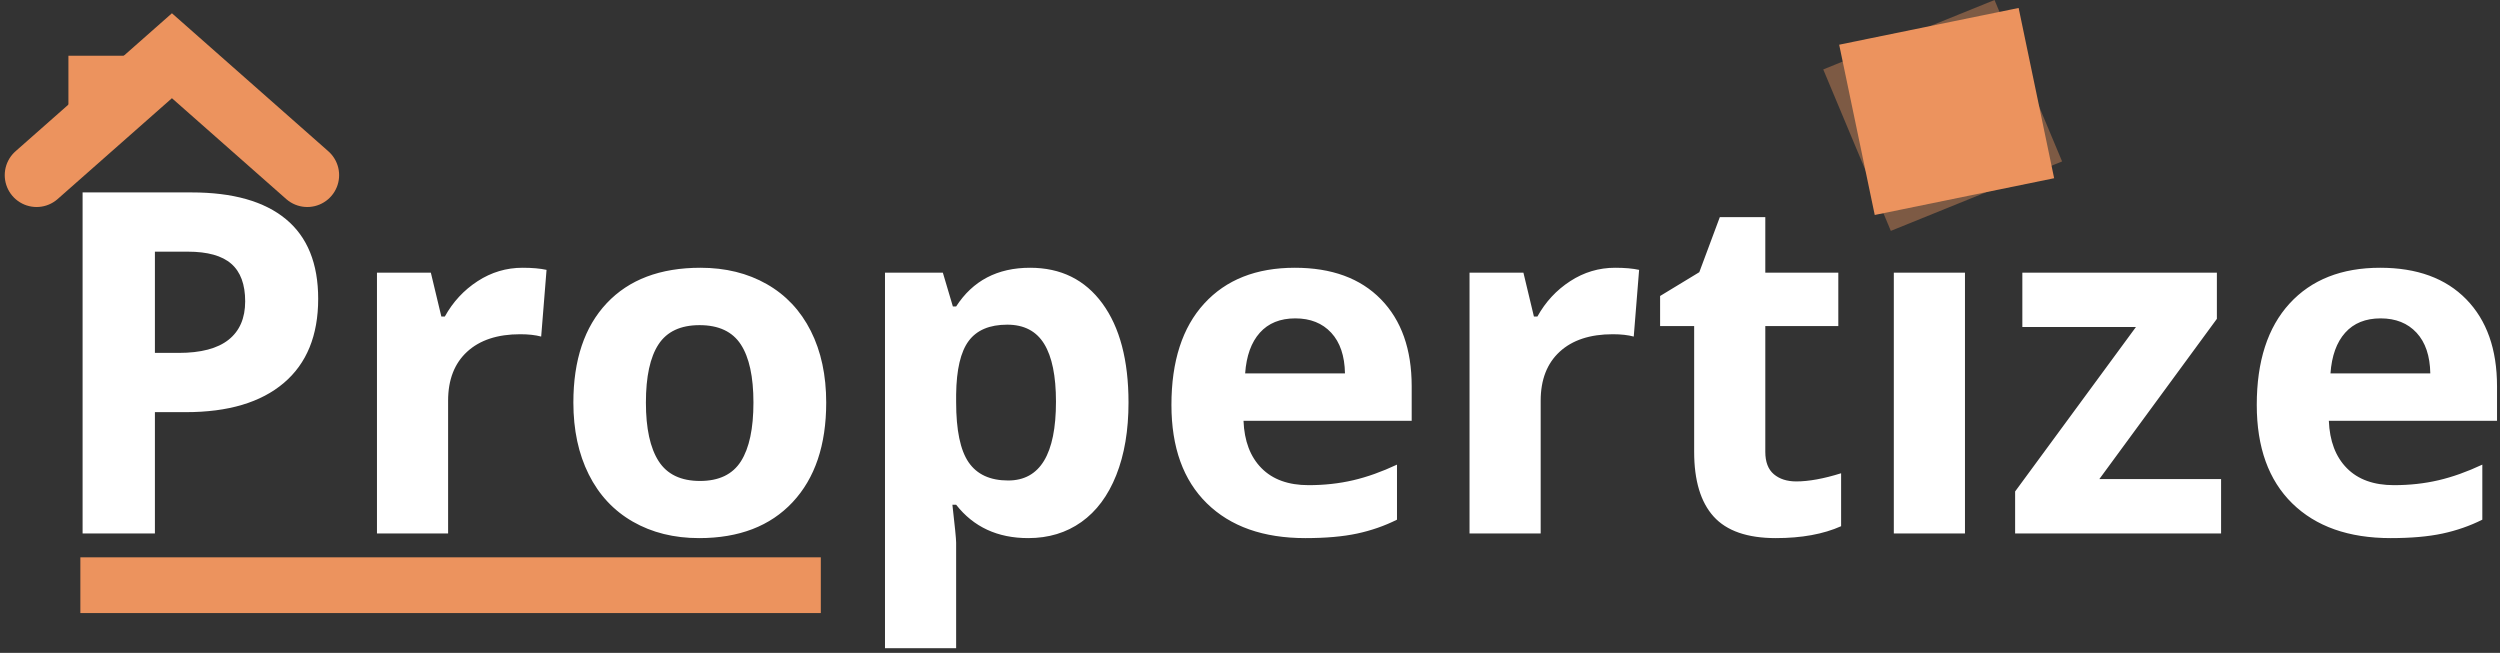 <?xml version="1.0" encoding="UTF-8"?>
<svg width="314px" height="82px" viewBox="0 0 314 82" xmlns="http://www.w3.org/2000/svg">
    <rect x="0" y="0" width="314" height="82" fill="#333333" stroke="none"/>
    <title id="propertize-logo-title">Propertize logo</title>
    <g id="Page-1" stroke="none" stroke-width="1" fill="none" fill-rule="evenodd">
        <g id="propertize_logo_light_wip" transform="translate(4, 0)">
            <path d="M15.456,44.324 L18.444,44.324 C21.237,44.324 23.327,43.772 24.714,42.669 C26.101,41.565 26.794,39.959 26.794,37.85 C26.794,35.721 26.213,34.148 25.051,33.133 C23.889,32.117 22.067,31.609 19.587,31.609 L15.456,31.609 L15.456,44.324 Z M35.964,37.527 C35.964,42.137 34.523,45.662 31.643,48.104 C28.762,50.545 24.665,51.766 19.353,51.766 L15.456,51.766 L15.456,67 L6.374,67 L6.374,24.168 L20.056,24.168 C25.251,24.168 29.201,25.286 31.906,27.522 C34.611,29.759 35.964,33.094 35.964,37.527 Z M61.628,33.631 C62.839,33.631 63.845,33.719 64.646,33.895 L63.972,42.273 C63.249,42.078 62.37,41.98 61.335,41.98 C58.483,41.98 56.262,42.713 54.67,44.178 C53.078,45.643 52.282,47.693 52.282,50.33 L52.282,67 L43.347,67 L43.347,34.246 L50.114,34.246 L51.433,39.754 L51.872,39.754 C52.888,37.918 54.26,36.438 55.988,35.315 C57.717,34.192 59.597,33.631 61.628,33.631 Z M77.126,50.564 C77.126,53.807 77.658,56.258 78.723,57.918 C79.787,59.578 81.52,60.408 83.923,60.408 C86.306,60.408 88.02,59.583 89.064,57.933 C90.109,56.282 90.632,53.826 90.632,50.564 C90.632,47.322 90.104,44.891 89.05,43.27 C87.995,41.648 86.267,40.838 83.864,40.838 C81.481,40.838 79.763,41.644 78.708,43.255 C77.653,44.866 77.126,47.303 77.126,50.564 Z M99.772,50.564 C99.772,55.897 98.366,60.066 95.554,63.074 C92.741,66.082 88.825,67.586 83.806,67.586 C80.661,67.586 77.888,66.897 75.485,65.521 C73.083,64.144 71.237,62.166 69.948,59.588 C68.659,57.01 68.015,54.002 68.015,50.564 C68.015,45.213 69.411,41.053 72.204,38.084 C74.997,35.115 78.923,33.631 83.981,33.631 C87.126,33.631 89.899,34.314 92.302,35.682 C94.704,37.049 96.55,39.012 97.839,41.57 C99.128,44.129 99.772,47.127 99.772,50.564 Z M125.144,67.586 C121.296,67.586 118.278,66.189 116.091,63.396 L115.622,63.396 C115.935,66.131 116.091,67.713 116.091,68.143 L116.091,81.414 L107.155,81.414 L107.155,34.246 L114.421,34.246 L115.681,38.494 L116.091,38.494 C118.181,35.252 121.276,33.631 125.378,33.631 C129.245,33.631 132.272,35.125 134.46,38.113 C136.647,41.102 137.741,45.252 137.741,50.564 C137.741,54.061 137.229,57.098 136.203,59.676 C135.178,62.254 133.718,64.217 131.823,65.564 C129.929,66.912 127.702,67.586 125.144,67.586 Z M122.507,40.779 C120.3,40.779 118.688,41.458 117.673,42.815 C116.657,44.173 116.13,46.414 116.091,49.539 L116.091,50.506 C116.091,54.022 116.613,56.541 117.658,58.064 C118.703,59.588 120.358,60.35 122.624,60.35 C126.628,60.35 128.63,57.049 128.63,50.447 C128.63,47.225 128.137,44.808 127.15,43.196 C126.164,41.585 124.616,40.779 122.507,40.779 Z M158.688,39.988 C156.794,39.988 155.31,40.589 154.235,41.79 C153.161,42.991 152.546,44.695 152.39,46.902 L164.929,46.902 C164.89,44.695 164.313,42.991 163.2,41.79 C162.087,40.589 160.583,39.988 158.688,39.988 Z M159.948,67.586 C154.675,67.586 150.554,66.131 147.585,63.221 C144.616,60.311 143.132,56.189 143.132,50.857 C143.132,45.369 144.504,41.126 147.248,38.128 C149.992,35.13 153.786,33.631 158.63,33.631 C163.259,33.631 166.862,34.949 169.44,37.586 C172.019,40.223 173.308,43.865 173.308,48.514 L173.308,52.85 L152.185,52.85 C152.282,55.389 153.034,57.371 154.44,58.797 C155.847,60.223 157.819,60.936 160.358,60.936 C162.331,60.936 164.196,60.73 165.954,60.32 C167.712,59.91 169.548,59.256 171.462,58.357 L171.462,65.271 C169.899,66.053 168.23,66.634 166.452,67.015 C164.675,67.396 162.507,67.586 159.948,67.586 Z M198.854,33.631 C200.065,33.631 201.071,33.719 201.872,33.895 L201.198,42.273 C200.476,42.078 199.597,41.98 198.562,41.98 C195.71,41.98 193.488,42.713 191.896,44.178 C190.305,45.643 189.509,47.693 189.509,50.33 L189.509,67 L180.573,67 L180.573,34.246 L187.341,34.246 L188.659,39.754 L189.099,39.754 C190.114,37.918 191.486,36.438 193.215,35.315 C194.943,34.192 196.823,33.631 198.854,33.631 Z M221.618,60.467 C223.181,60.467 225.056,60.125 227.243,59.441 L227.243,66.092 C225.017,67.088 222.282,67.586 219.04,67.586 C215.466,67.586 212.863,66.683 211.232,64.876 C209.602,63.069 208.786,60.359 208.786,56.746 L208.786,40.955 L204.509,40.955 L204.509,37.176 L209.431,34.188 L212.009,27.273 L217.722,27.273 L217.722,34.246 L226.892,34.246 L226.892,40.955 L217.722,40.955 L217.722,56.746 C217.722,58.016 218.078,58.953 218.791,59.559 C219.504,60.164 220.446,60.467 221.618,60.467 Z M242.8,67 L233.864,67 L233.864,34.246 L242.8,34.246 L242.8,67 Z M274.968,67 L249.099,67 L249.099,61.727 L264.274,41.072 L250.007,41.072 L250.007,34.246 L274.44,34.246 L274.44,40.047 L259.675,60.174 L274.968,60.174 L274.968,67 Z M295.007,39.988 C293.112,39.988 291.628,40.589 290.554,41.79 C289.479,42.991 288.864,44.695 288.708,46.902 L301.247,46.902 C301.208,44.695 300.632,42.991 299.519,41.79 C298.405,40.589 296.901,39.988 295.007,39.988 Z M296.267,67.586 C290.993,67.586 286.872,66.131 283.903,63.221 C280.935,60.311 279.45,56.189 279.45,50.857 C279.45,45.369 280.822,41.126 283.566,38.128 C286.311,35.13 290.104,33.631 294.948,33.631 C299.577,33.631 303.181,34.949 305.759,37.586 C308.337,40.223 309.626,43.865 309.626,48.514 L309.626,52.85 L288.503,52.85 C288.601,55.389 289.353,57.371 290.759,58.797 C292.165,60.223 294.138,60.936 296.677,60.936 C298.649,60.936 300.515,60.73 302.272,60.32 C304.03,59.91 305.866,59.256 307.78,58.357 L307.78,65.271 C306.218,66.053 304.548,66.634 302.771,67.015 C300.993,67.396 298.825,67.586 296.267,67.586 Z" id="Propertize-Copy" fill="#FFFFFF" fill-rule="nonzero"></path>
            <g id="cards" transform="translate(225, 0)" fill="#EC935E" fill-rule="nonzero">
                <polygon id="Path" opacity="0.4" points="30 20.277 8.488 29 0 8.723 3.879 7.144 21.512 0"></polygon>
                <polygon id="Path" points="29 22.385 6.467 27 2 5.615 5.787 4.837 24.54 1"></polygon>
            </g>
            <g id="Group-Copy" transform="translate(0.594, 7)" stroke="#EC935E">
                <polyline id="Line" stroke-width="8" stroke-linecap="round" points="0 15 17 0 34 15"></polyline>
                <rect id="Rectangle" fill="#EC935E" fill-rule="nonzero" x="4.5" y="0.5" width="7" height="7"></rect>
            </g>
            <path d="M6.094,73.5 L99.094,73.5" id="Line-2-Copy" stroke="#EC935E" stroke-width="7"></path>
        </g>
    </g>
</svg>
